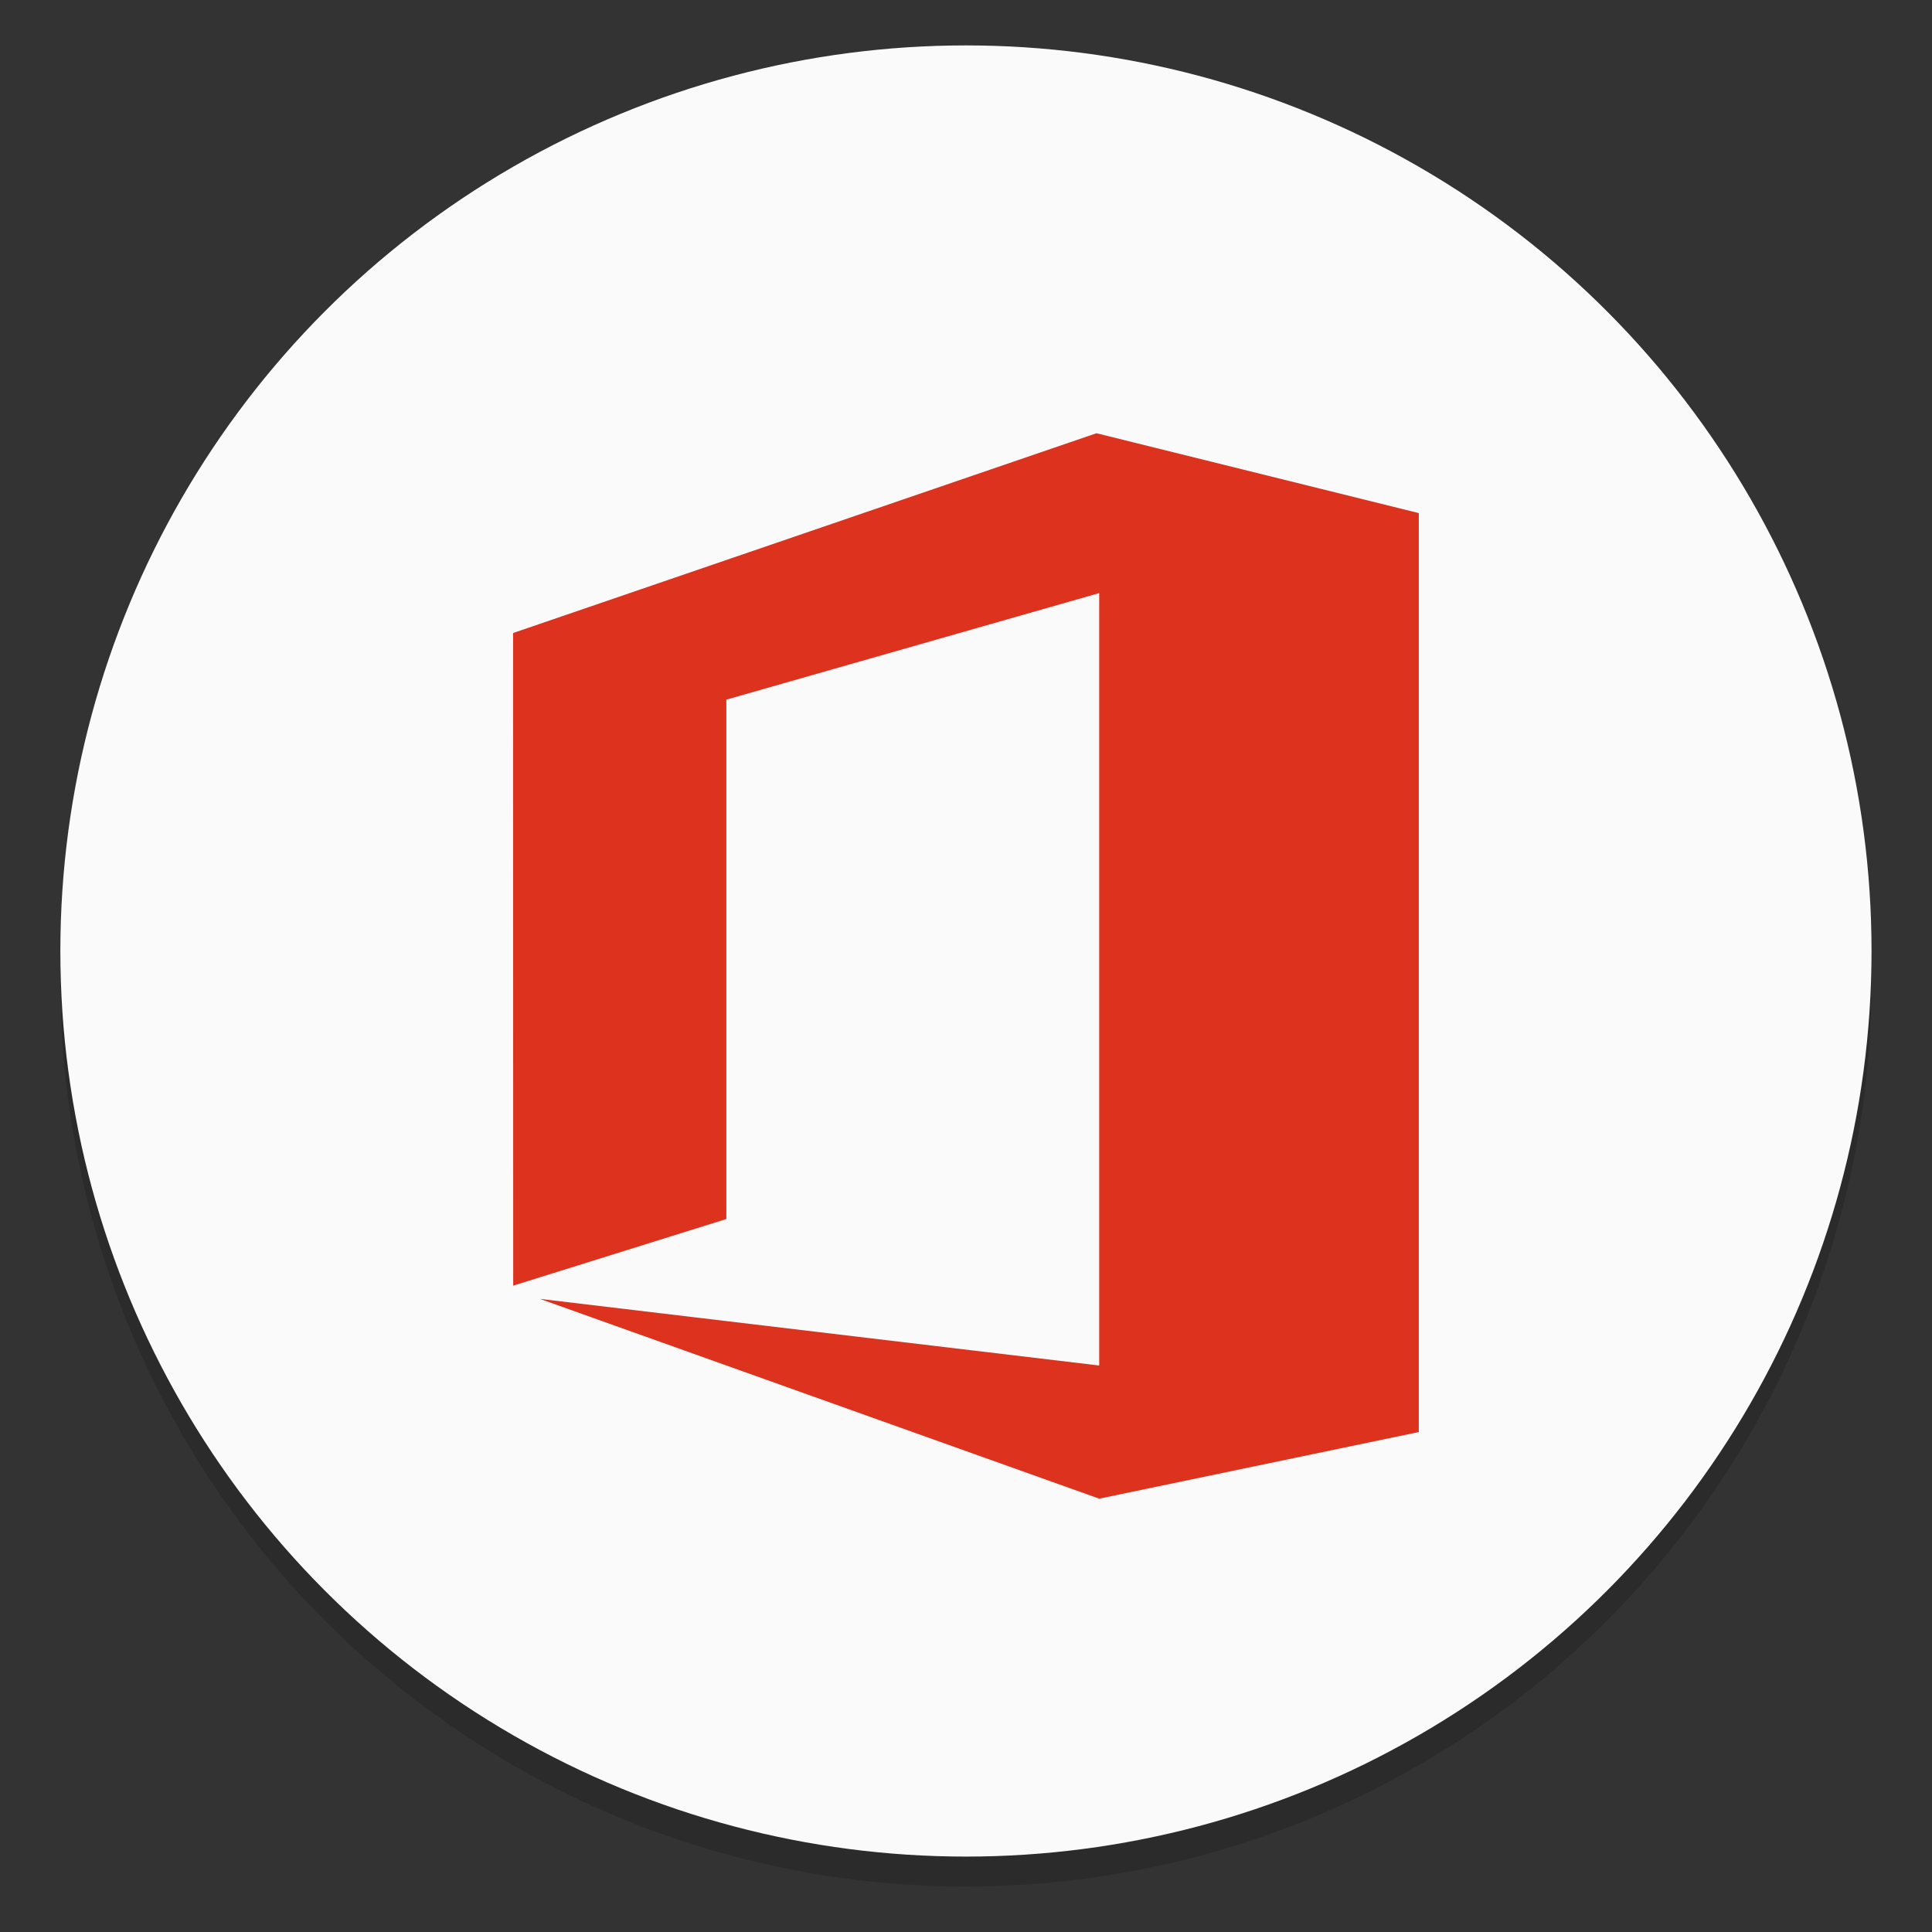 <?xml version="1.0" encoding="UTF-8"?>
<svg width="64" height="64" version="1.1" viewBox="0 0 16.933 16.933" xmlns="http://www.w3.org/2000/svg" xmlns:cc="http://creativecommons.org/ns#" xmlns:dc="http://purl.org/dc/elements/1.1/" xmlns:rdf="http://www.w3.org/1999/02/22-rdf-syntax-ns#" xmlns:xlink="http://www.w3.org/1999/xlink">
 <rect x="0" y="0" width="16.933" height="16.933" fill="#333333" stroke="none"/>
 <defs>
  <style type="text/css"/>
 </defs>
 <circle cx="-306.41" cy="-329.66" r="0" fill="#5e4aa6" stroke-width=".265"/>
 <circle cx="8.466" cy="8.598" r="7.937" color="#000000" opacity=".15" stroke-width=".265"/>
 <circle cx="8.466" cy="8.335" r="7.937" color="#000000" fill="#fafafa" stroke-width=".265"/>
 <path d="m4.498 11.268 1.868-0.584v-4.552l3.268-0.934v6.77l-4.902-0.584 4.902 1.751 2.801-0.584v-8.054l-2.825-0.7-5.113 1.751z" fill="#dc321e" stroke-width=".011" p-id="1486"/>
</svg>
